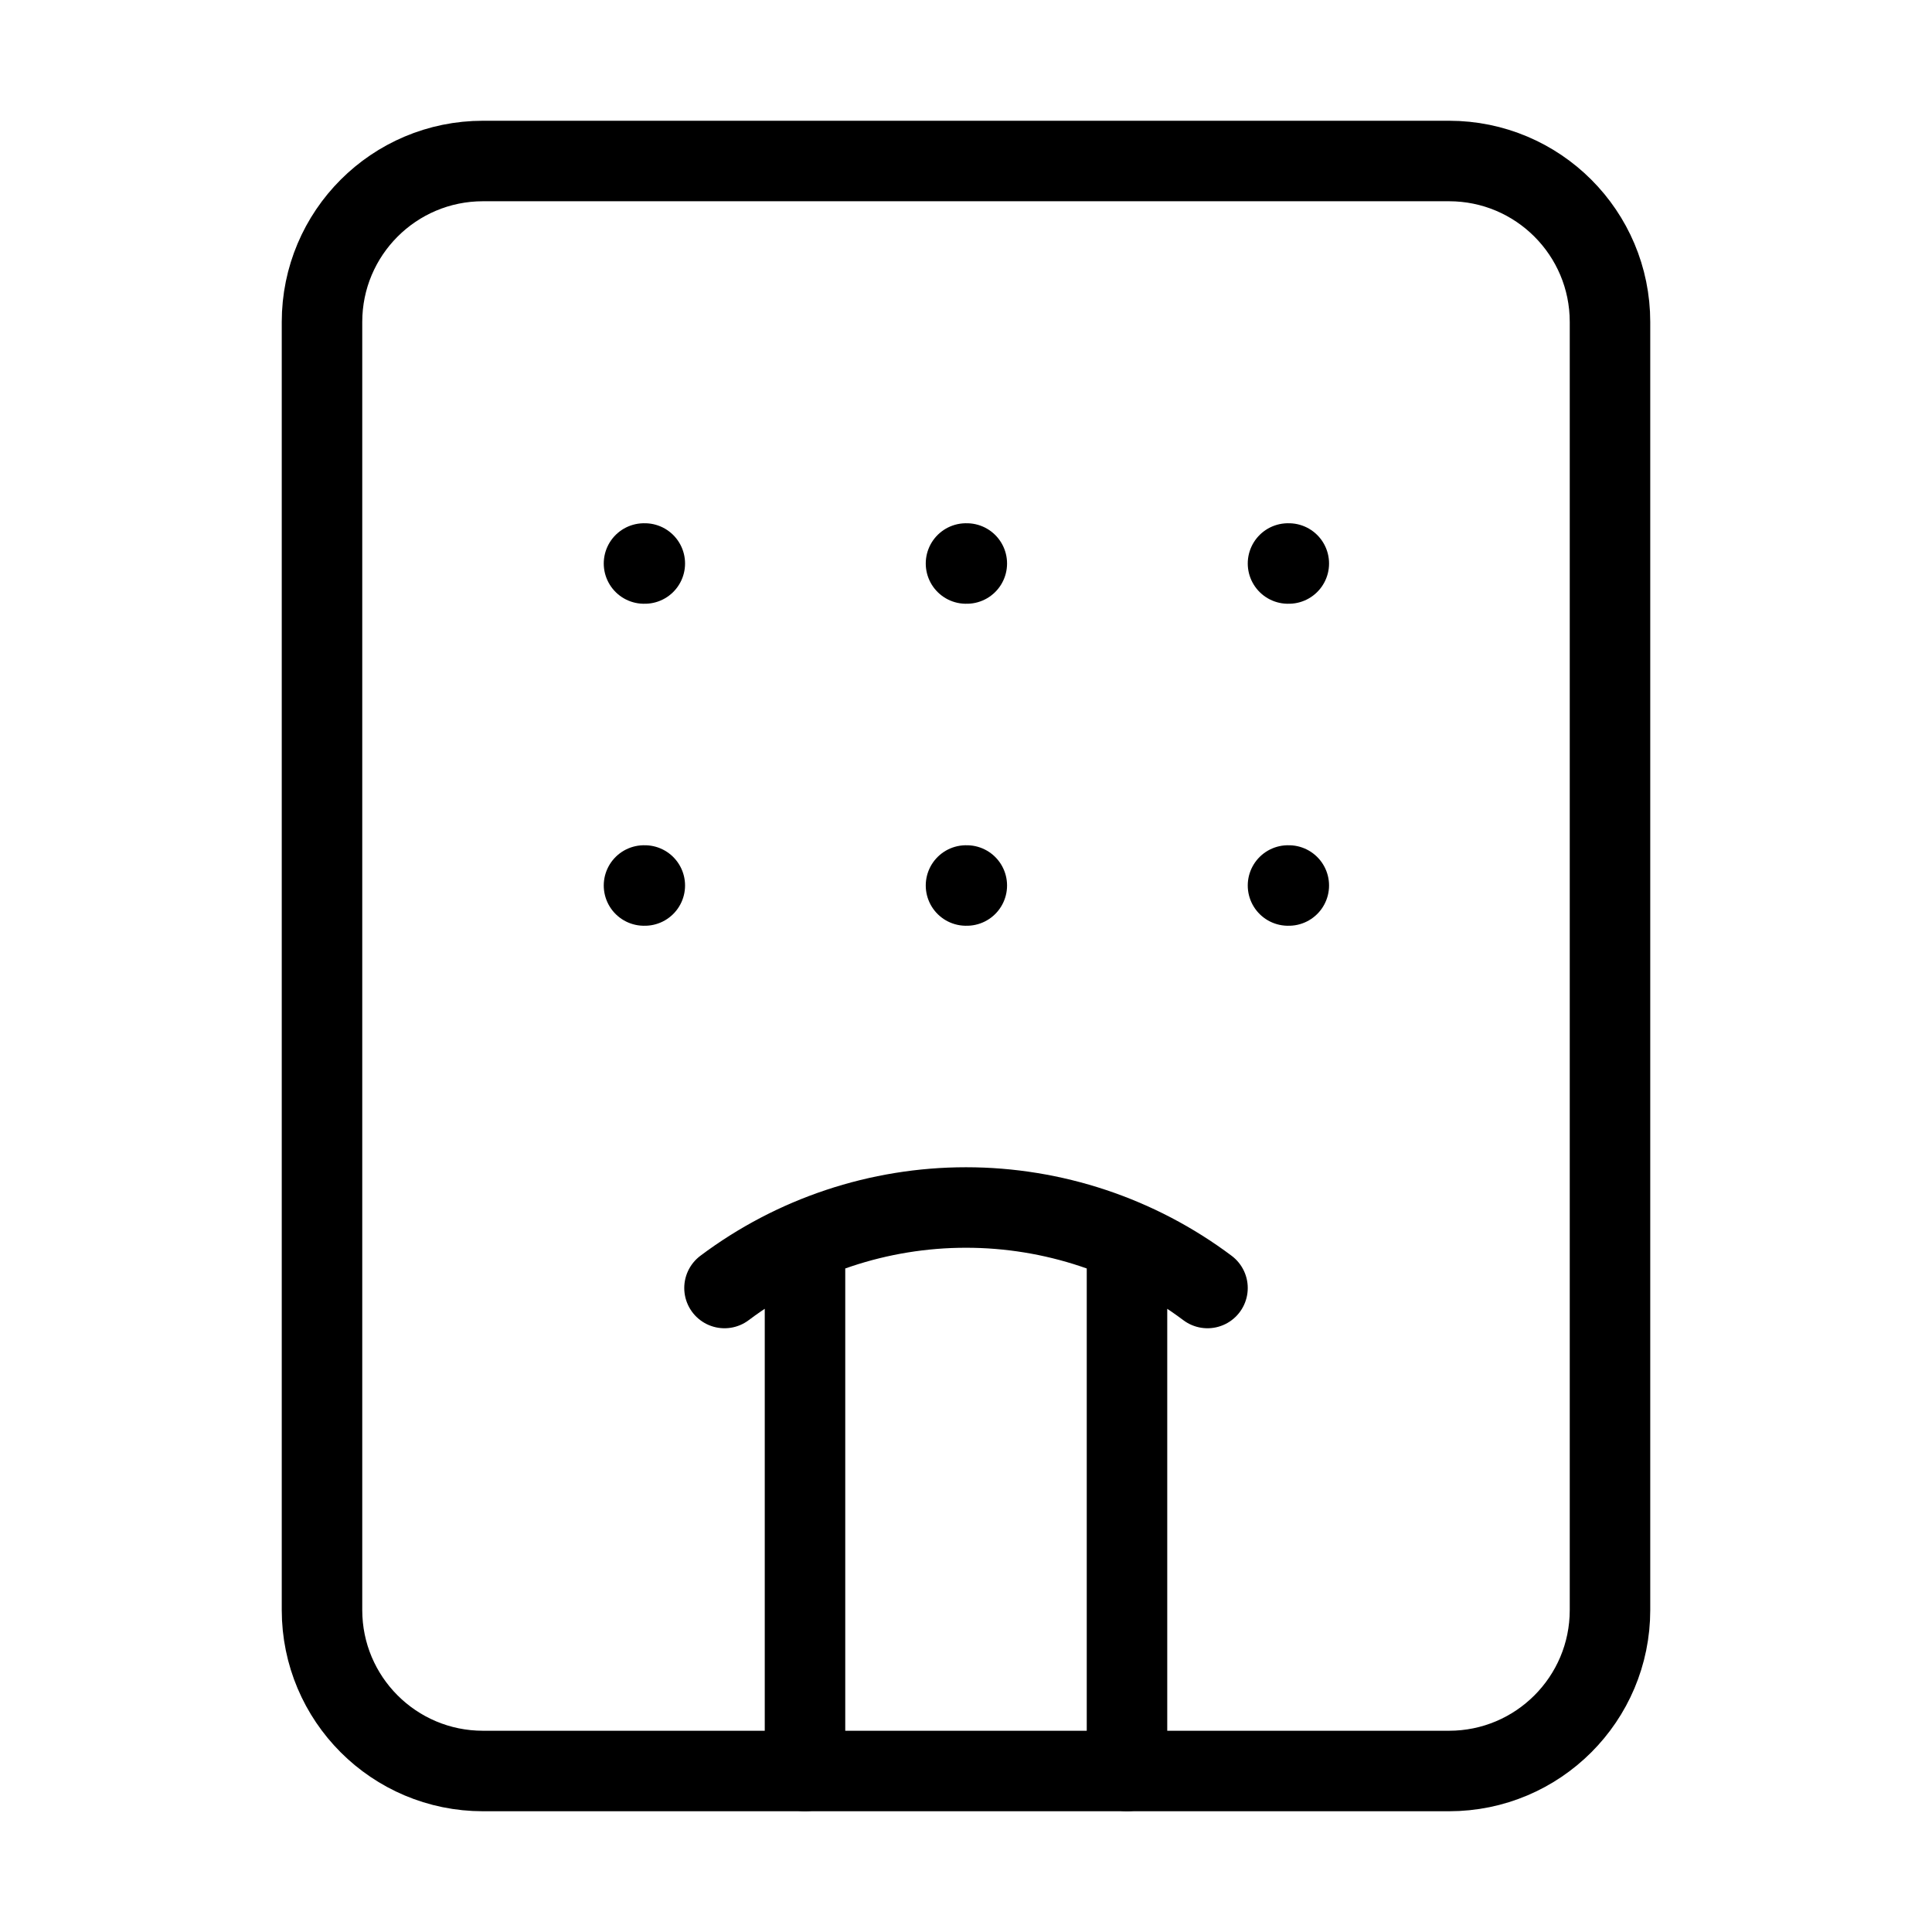<svg width="24" height="24" viewBox="0 0 24 24" fill="none" xmlns="http://www.w3.org/2000/svg"><path d="M10 22V15.43M12 11H12.01M12 7H12.01M14 15.43V22M15 16C14.135 15.351 13.082 15 12 15 10.918 15 9.865 15.351 9 16M16 11H16.01M16 7H16.01M8 11H8.01M8 7H8.01" stroke="currentColor" stroke-linecap="round" stroke-linejoin="round"/><path d="M18 2H6C4.895 2 4 2.895 4 4V20C4 21.105 4.895 22 6 22H18C19.105 22 20 21.105 20 20V4C20 2.895 19.105 2 18 2Z" stroke="currentColor" stroke-linecap="round" stroke-linejoin="round"/></svg>